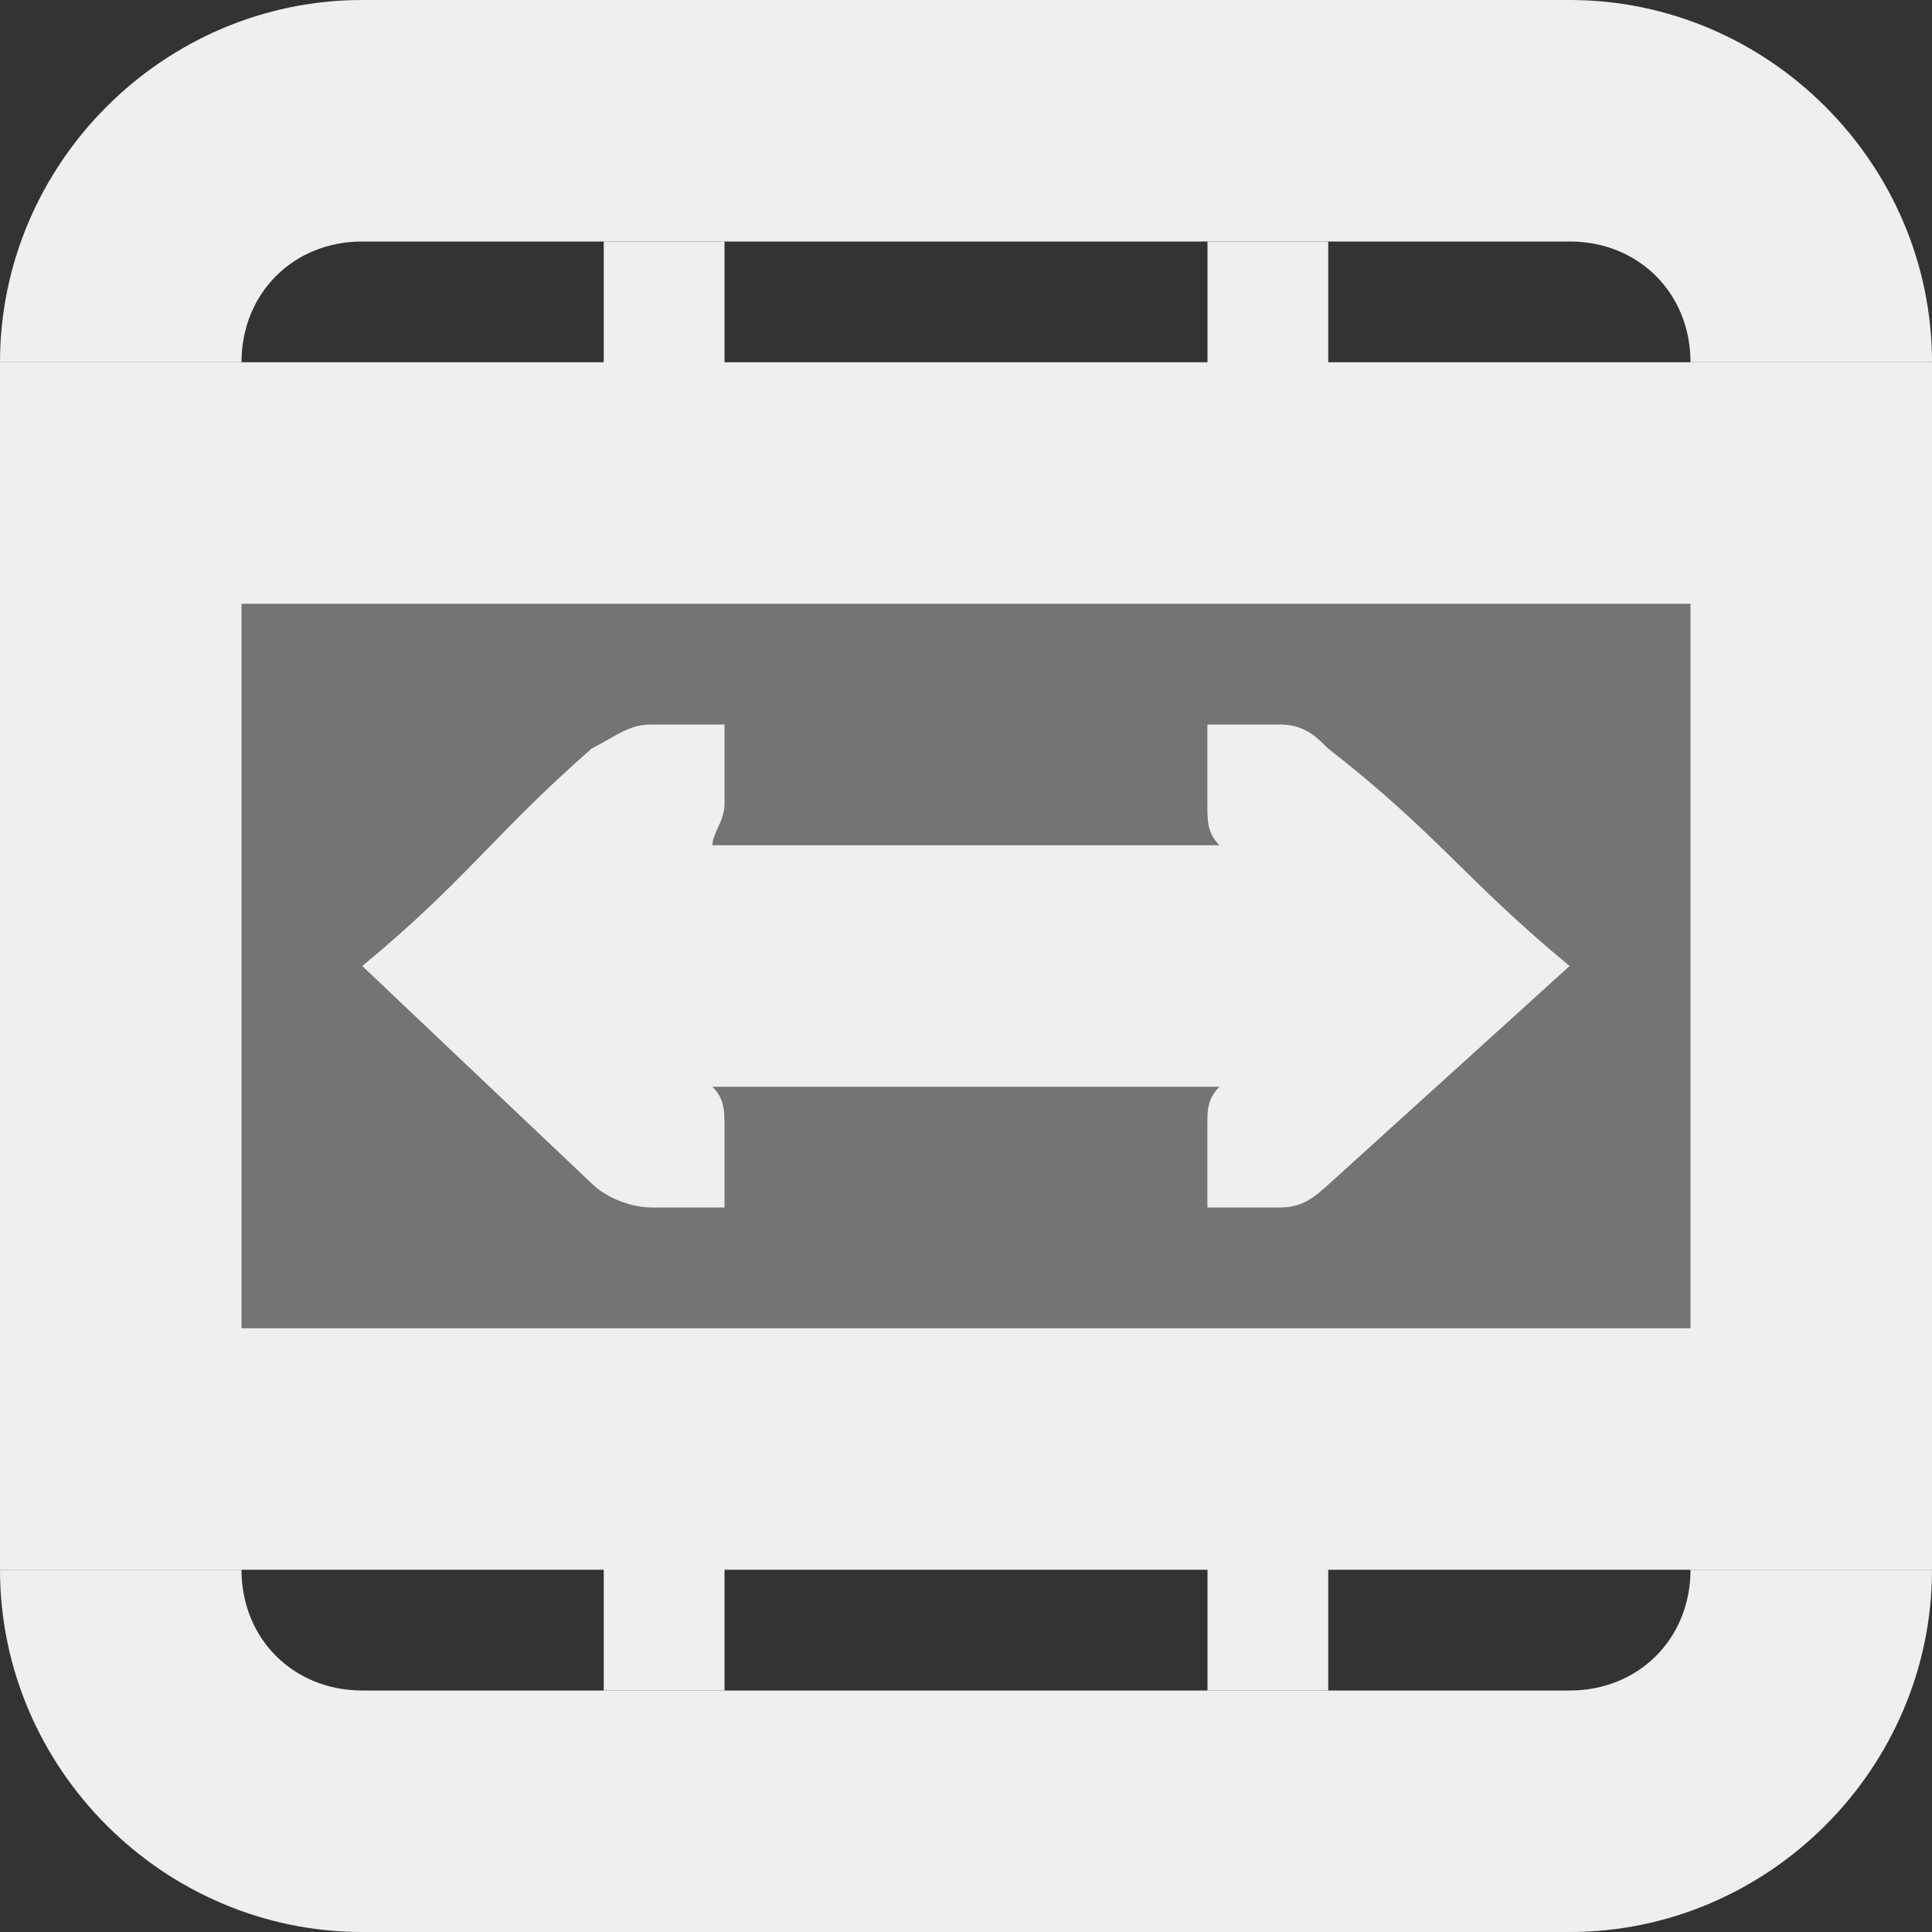 <svg viewBox="0 0 16 16" xmlns="http://www.w3.org/2000/svg"><rect x="0" y="0" width="16" height="16" fill="#333333" stroke="none"/><g fill="#efefef"><path d="m1 4h14v8h-14z" opacity=".35"/><path d="m5 2v1h-3-2v10h2 3v1h1v-1h4v1h1v-1h3 2v-10h-2-3v-1h-1v1h-4v-1zm-3 3h12v6h-12zm3.4 1c-.2 0-.3.099-.5.199-.8.7-1.05 1.101-1.9 1.801l1.9 1.801c.1.1.3.199.5.199h.6v-.67c0-.13 0-.23-.1-.33h4.199c-.1.1-.1.201-.1.301v.699h.6c.2 0 .3-.1.4-.188l2-1.812c-.85-.7-1.1-1.101-2-1.801-.1-.1-.2-.199-.4-.199h-.6v.66c0 .14-0.0.24.1.34h-4.199c0-.1.1-.2.1-.34v-.66z"/><path d="m3 0c-1.645 0-3 1.355-3 3h2c0-.571.429-1 1-1h10c.571 0 1 .429 1 1h2c0-1.645-1.355-3-3-3zm-3 13c0 1.645 1.355 3 3 3h10c1.645 0 3-1.355 3-3h-2c0 .571-.429 1-1 1h-10c-.571 0-1-.429-1-1z"/></g></svg>